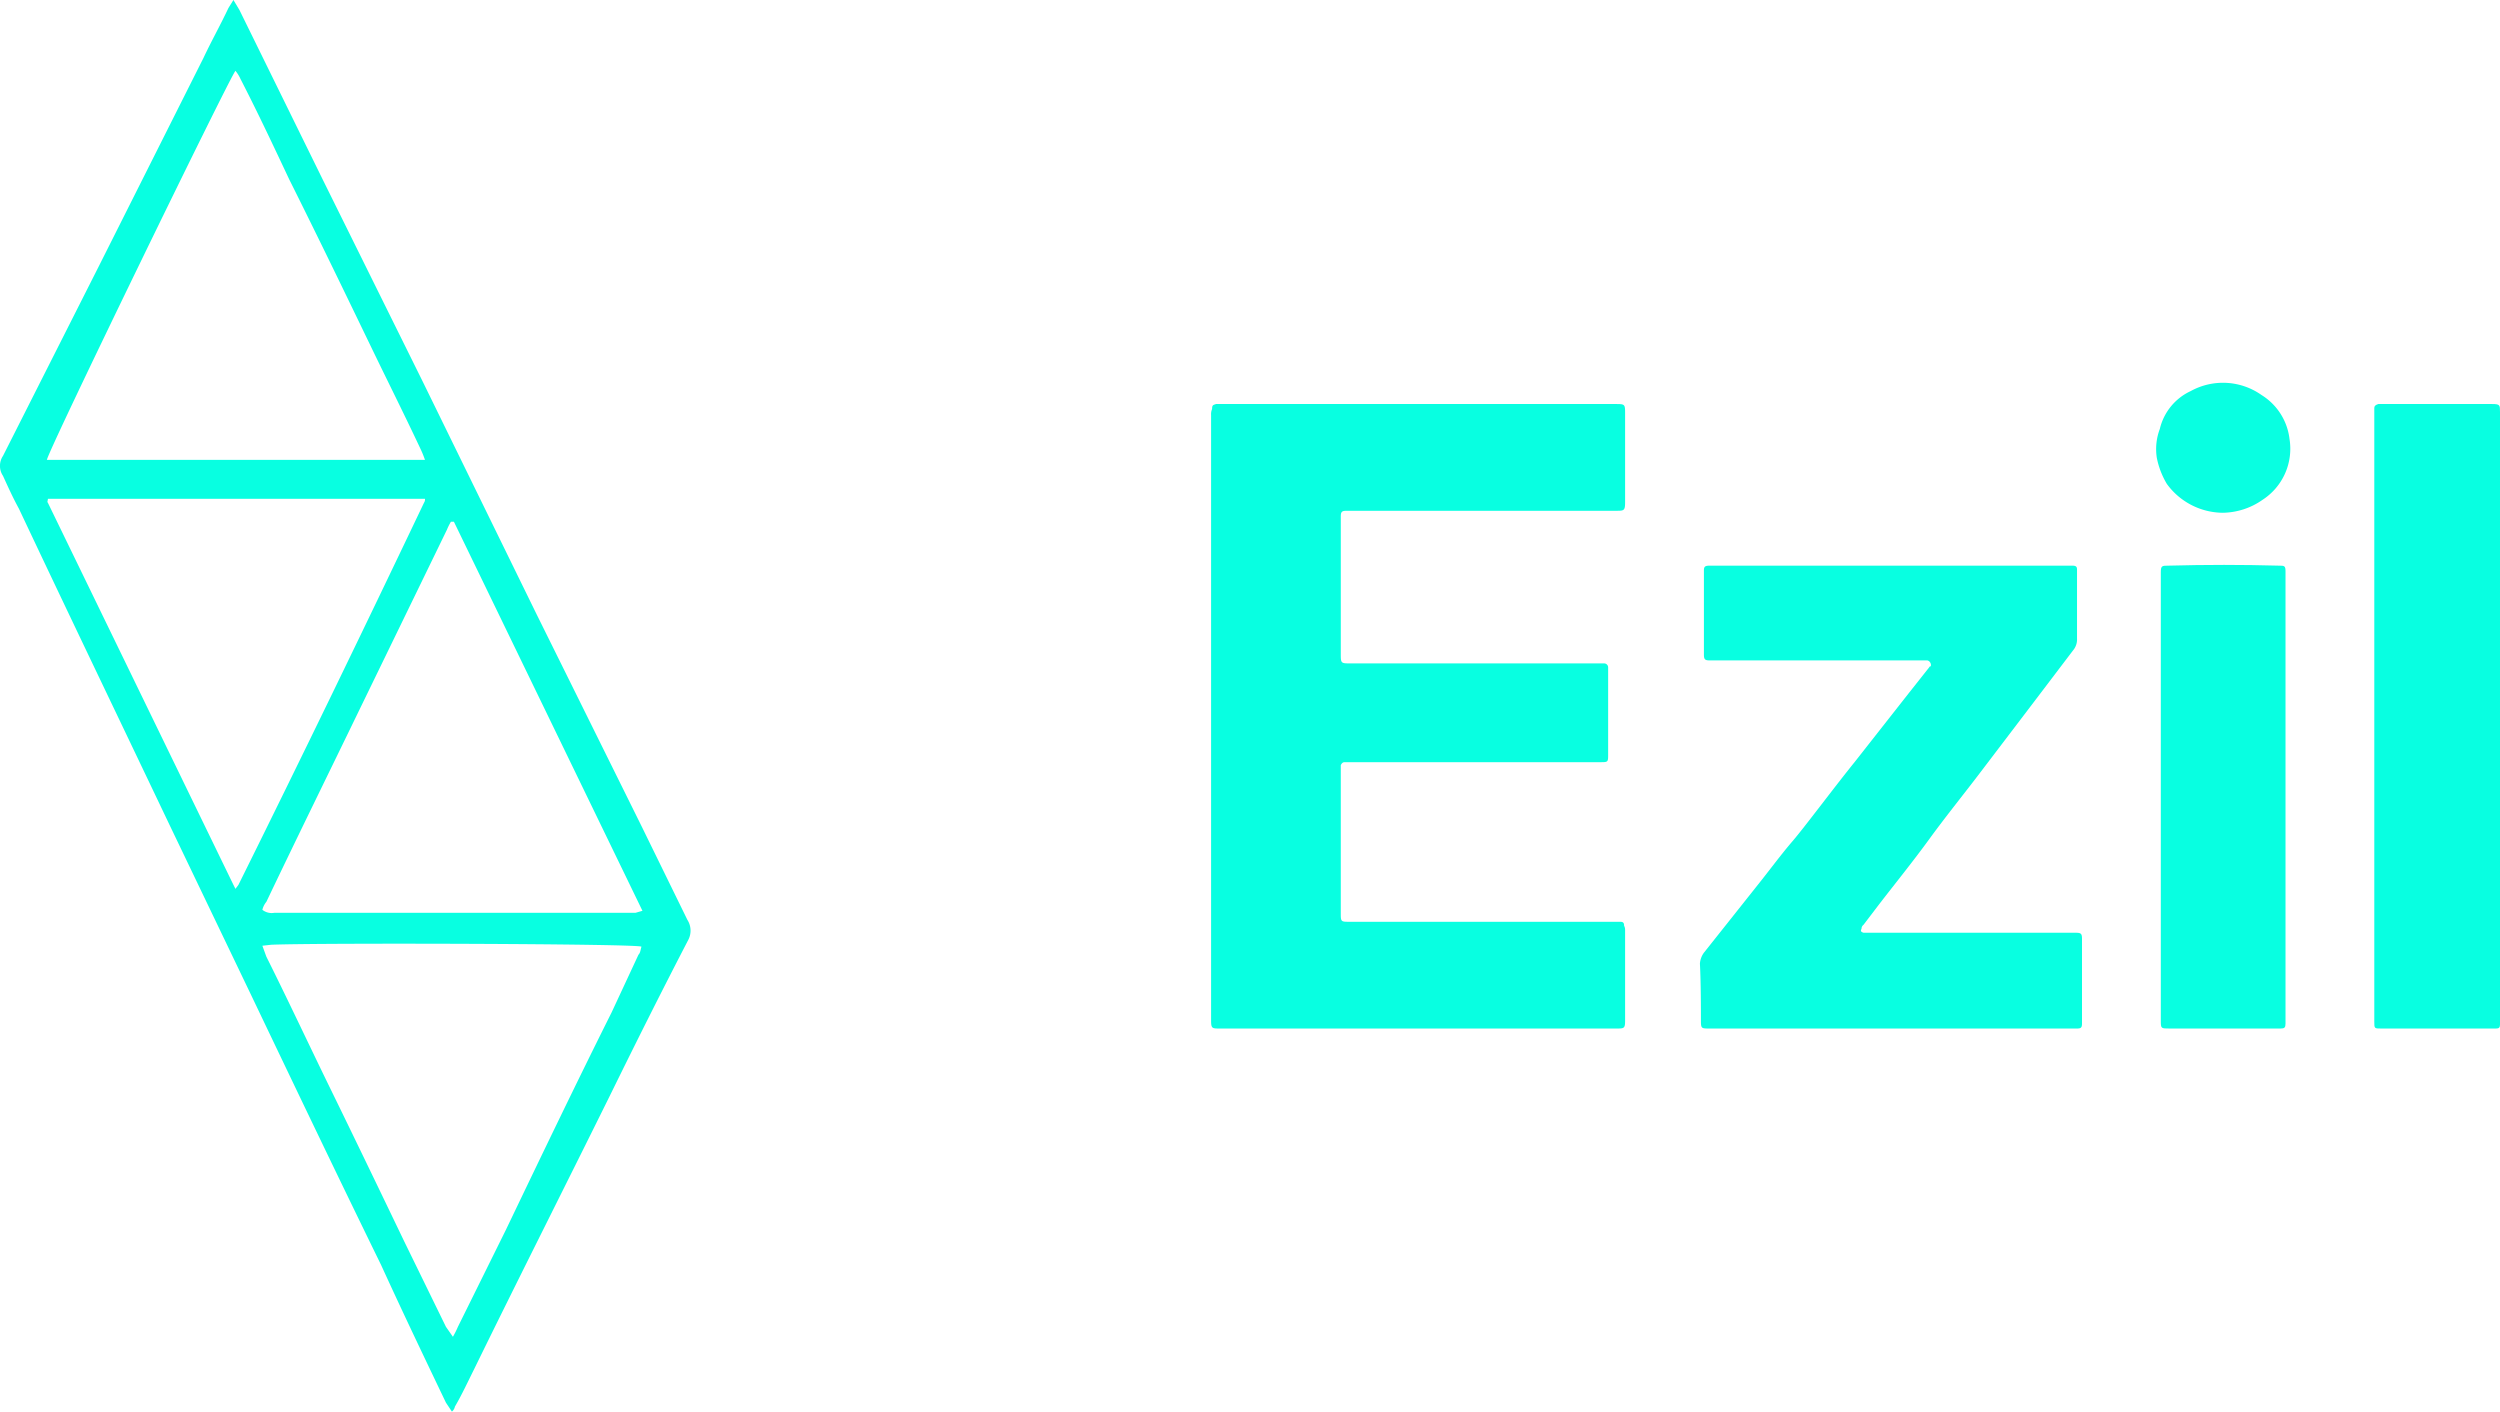 <svg viewBox="0 0 250.6 141.5" xmlns="http://www.w3.org/2000/svg"><g fill="#08ffe1"><path d="m23.4 0 .6 1 8.4 17.1 9.9 20 11.5 23.5 10.5 21.2 4.6 9.4a2 2 0 0 1 .1 2c-2.7 5.2-5.3 10.4-7.9 15.7-4.5 9.1-9.1 18.2-13.6 27.4-.6 1.2-1.2 2.5-1.9 3.7a.9.9 0 0 1 -.3.5l-.6-.9c-2.2-4.6-4.4-9.2-6.5-13.8-4.4-9-8.7-18-13-27l-8.2-17.1c-5-10.5-10.1-21.1-15.1-31.7-.6-1.1-1.1-2.2-1.6-3.3a1.8 1.8 0 0 1 0-2l9.6-19 10.5-20.9c.8-1.7 1.7-3.3 2.5-5zm22.1 52.3h-.3a5.9 5.9 0 0 0 -.4.8l-8.7 17.9c-3.1 6.4-6.3 12.9-9.4 19.4a2 2 0 0 0 -.4.8 1.5 1.5 0 0 0 1.2.3h36.2l.7-.2zm-19.2 42.5.4 1.1c2.2 4.4 4.3 8.9 6.5 13.4s4.9 10.1 7.3 15.1l4.2 8.6.7 1a9.3 9.3 0 0 0 .5-1l4.8-9.7c3.5-7.3 7-14.6 10.6-21.8l2.7-5.8c.2-.2.2-.5.3-.8s-32.1-.4-37.1-.2zm-2.7-5.7.3-.4c6.3-12.7 12.5-25.5 18.6-38.3a.6.6 0 0 0 .1-.4h-37.8c0 .2-.1.3 0 .4l18.6 38.3zm-18.9-43h37.9a10.4 10.4 0 0 0 -.4-1c-1.5-3.2-3.1-6.4-4.7-9.7-2.8-5.8-5.6-11.6-8.5-17.4-1.6-3.4-3.2-6.8-4.9-10.1a3.5 3.5 0 0 0 -.5-.8c-.6.7-18.8 38.1-18.9 39z"/><path d="m121.4 71.8v-30.2a1.3 1.3 0 0 1 .1-.6c0-.4.1-.4.4-.5h40c1 0 1 0 1 1v8.8c0 .9-.1.9-.9.9h-27c-.5 0-.6.1-.6.6v13.7c0 1 0 1 1 1h25.4a.4.4 0 0 1 .4.4v8.7c0 .8 0 .8-.8.8h-25.6c-.2 0-.3.1-.4.3v14.8c0 .9 0 .9.9.9h27.1c.3 0 .4.1.4.4a.8.8 0 0 1 .1.4v9.1c0 .8-.1.8-.9.8h-39.7c-.8 0-.9 0-.9-.8z"/><path d="m189.6 103.1h-18.2c-.9 0-.9 0-.9-.9s0-3.7-.1-5.6a2.1 2.1 0 0 1 .4-1.1l5.4-6.8c1.2-1.5 2.3-3 3.5-4.4s4.1-5.3 6.2-7.9l5.5-7 1.9-2.4c.1-.1.1-.2.2-.2s.1-.5-.3-.6h-21.8c-.5 0-.6-.1-.6-.6v-8.4c0-.4.1-.5.6-.5h36.3c.4 0 .5.1.5.4v6.9a1.7 1.7 0 0 1 -.4 1.2l-4.1 5.4-5.4 7.1c-1.6 2.1-3.3 4.2-4.9 6.4s-3.3 4.3-5 6.5l-1.6 2.1a.5.5 0 0 0 -.2.4c-.1.2-.1.3.2.4h21.3c.5 0 .6.1.6.6v8.5c0 .4-.1.5-.5.5s-.4 0-.6 0z"/><path d="m250.6 71.9v30.8c0 .3-.1.4-.4.4s-.3 0-.4 0h-11.1c-.7 0-.7 0-.7-.7v-61.5c0-.2.1-.3.4-.4h11.4c.8 0 .8.1.8.8z"/><path d="m216.6 80v-22.6c0-.7.1-.7.8-.7 3.7-.1 7.4-.1 11 0 .6 0 .7 0 .7.6v45.3c0 .4-.1.5-.5.5h-11.1c-.9 0-.9 0-.9-.8z"/><path d="m222.8 51.4a7 7 0 0 1 -5.6-2.9 8.2 8.2 0 0 1 -1-2.6 5.7 5.7 0 0 1 .3-2.9 5.6 5.6 0 0 1 3.1-3.8 6.7 6.7 0 0 1 7.1.4 6 6 0 0 1 2.8 4.4 6.1 6.1 0 0 1 -2.7 6.1 7.1 7.1 0 0 1 -4 1.3z"/></g></svg>